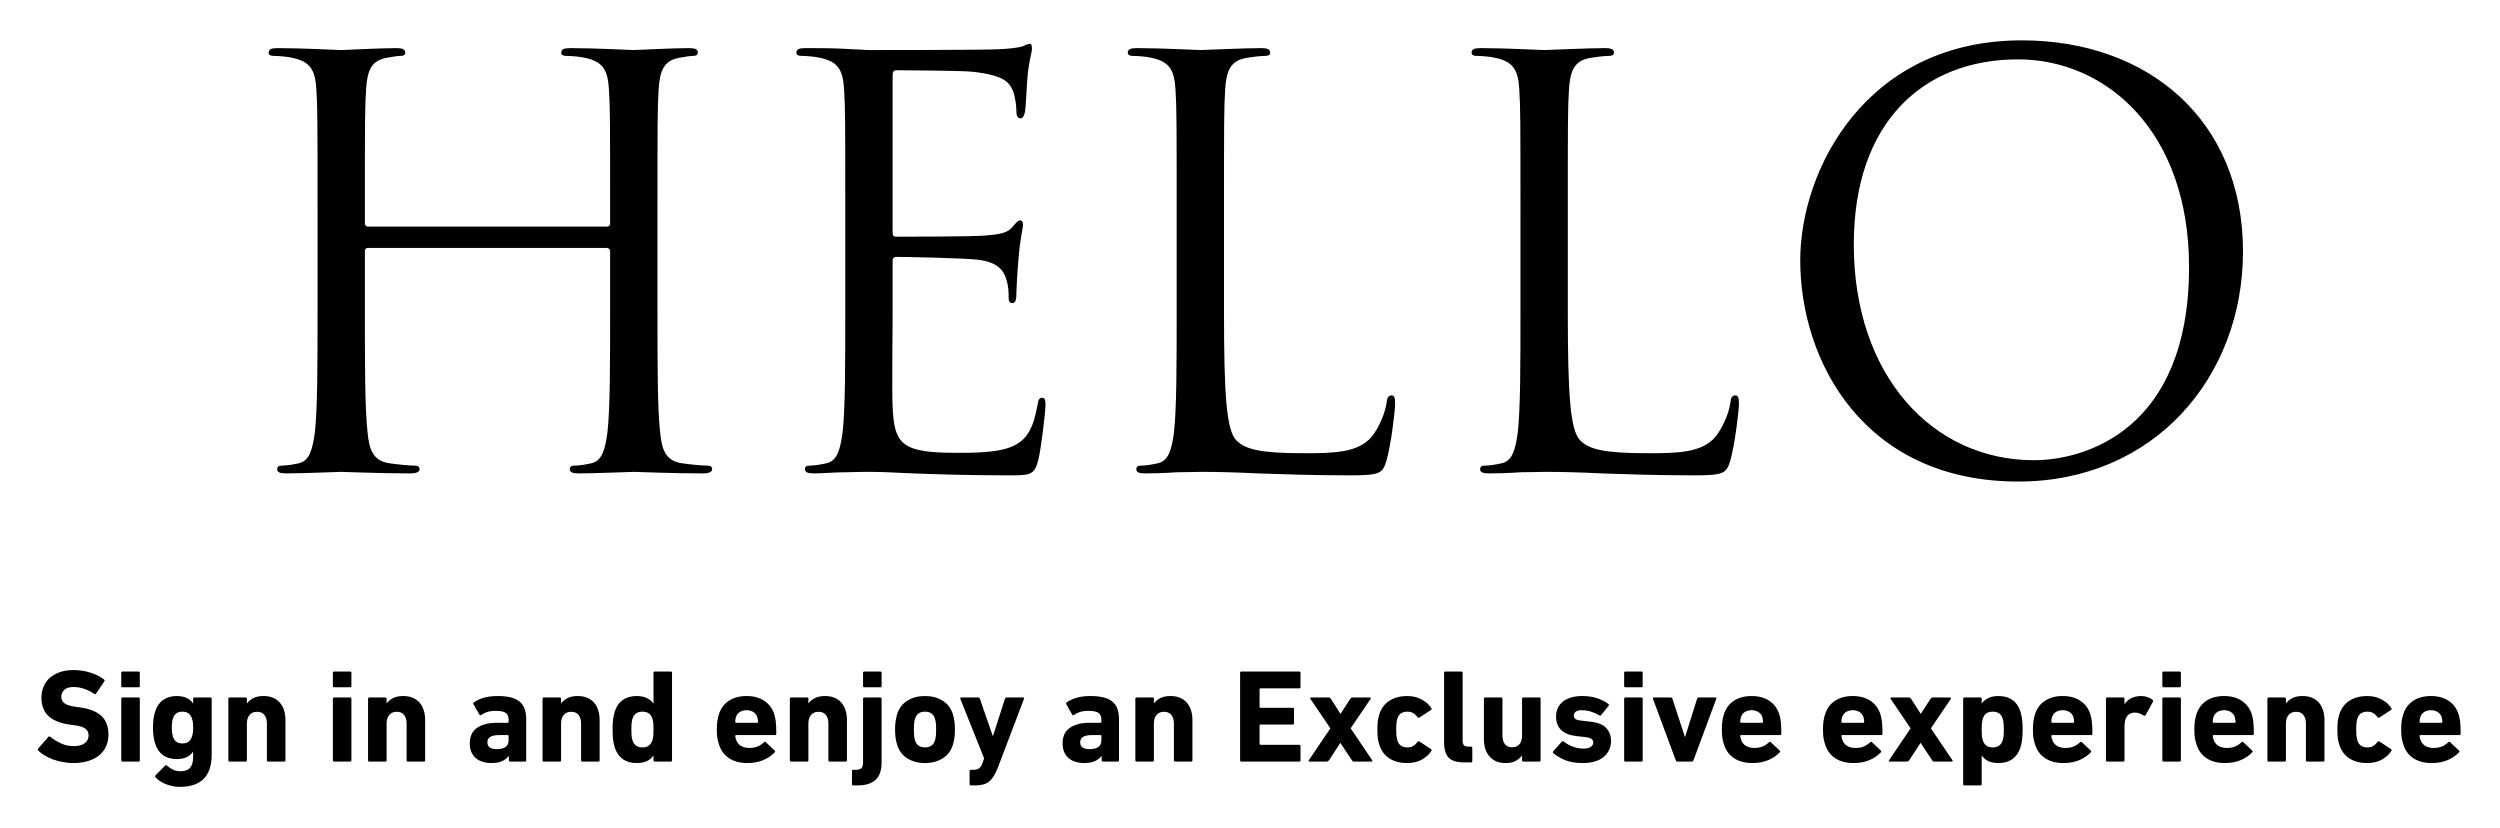 <svg width="302" height="100" viewBox="0 0 302 100" fill="none" xmlns="http://www.w3.org/2000/svg">
<g filter="url(#filter0_d_742_14826)">
<path d="M79.422 21.547V33.5C79.422 40.016 79.422 45.406 79.75 48.266C79.938 50.234 80.359 51.688 82.422 51.969C83.359 52.109 84.859 52.25 85.469 52.25C85.891 52.25 86.031 52.438 86.031 52.672C86.031 53 85.656 53.188 84.906 53.188C81.203 53.188 76.891 53 76.562 53C76.234 53 71.922 53.188 69.906 53.188C69.156 53.188 68.828 53.047 68.828 52.672C68.828 52.438 68.969 52.25 69.344 52.25C69.953 52.25 70.797 52.109 71.406 51.969C72.766 51.688 73.094 50.234 73.375 48.266C73.703 45.406 73.703 40.016 73.703 33.5V26.375C73.703 26.094 73.516 25.953 73.281 25.953H44.5C44.266 25.953 44.078 26 44.078 26.375V33.5C44.078 40.016 44.078 45.406 44.406 48.266C44.594 50.234 45.016 51.688 47.078 51.969C48.016 52.109 49.516 52.25 50.125 52.25C50.547 52.25 50.688 52.438 50.688 52.672C50.688 53 50.312 53.188 49.562 53.188C45.859 53.188 41.547 53 41.219 53C40.891 53 36.578 53.188 34.562 53.188C33.812 53.188 33.484 53.047 33.484 52.672C33.484 52.438 33.625 52.25 34 52.25C34.609 52.25 35.453 52.109 36.062 51.969C37.422 51.688 37.75 50.234 38.031 48.266C38.359 45.406 38.359 40.016 38.359 33.5V21.547C38.359 10.906 38.359 9.031 38.219 6.828C38.078 4.531 37.562 3.453 35.312 2.984C34.75 2.844 33.625 2.75 33.016 2.75C32.734 2.75 32.453 2.656 32.453 2.375C32.453 1.953 32.781 1.812 33.531 1.812C36.578 1.812 40.891 2.047 41.219 2.047C41.547 2.047 45.859 1.812 47.875 1.812C48.625 1.812 48.953 1.953 48.953 2.375C48.953 2.656 48.672 2.75 48.438 2.75C47.969 2.75 47.547 2.844 46.703 2.984C44.875 3.312 44.359 4.484 44.219 6.828C44.078 9.031 44.078 10.906 44.078 21.547V22.953C44.078 23.281 44.266 23.375 44.5 23.375H73.281C73.516 23.375 73.703 23.281 73.703 22.953V21.547C73.703 10.906 73.703 9.031 73.562 6.828C73.422 4.531 72.906 3.453 70.656 2.984C70.094 2.844 68.969 2.75 68.359 2.75C68.078 2.75 67.797 2.656 67.797 2.375C67.797 1.953 68.125 1.812 68.875 1.812C71.922 1.812 76.234 2.047 76.562 2.047C76.891 2.047 81.203 1.812 83.219 1.812C83.969 1.812 84.297 1.953 84.297 2.375C84.297 2.656 84.016 2.75 83.781 2.75C83.312 2.75 82.891 2.844 82.047 2.984C80.219 3.312 79.703 4.484 79.562 6.828C79.422 9.031 79.422 10.906 79.422 21.547ZM102.109 33.5V21.547C102.109 10.906 102.109 9.031 101.969 6.828C101.828 4.531 101.312 3.453 99.062 2.984C98.5 2.844 97.375 2.75 96.766 2.75C96.484 2.75 96.203 2.656 96.203 2.375C96.203 1.953 96.531 1.812 97.281 1.812C98.828 1.812 100.703 1.812 102.203 1.906L104.969 2.047C105.438 2.047 118.984 2.047 120.531 1.953C121.844 1.906 122.922 1.766 123.438 1.625C123.812 1.531 124.047 1.297 124.422 1.297C124.609 1.297 124.656 1.531 124.656 1.906C124.656 2.375 124.328 3.172 124.141 5.094C124.047 5.75 123.953 8.75 123.812 9.547C123.719 9.922 123.578 10.297 123.297 10.297C122.922 10.297 122.781 9.969 122.781 9.453C122.781 8.938 122.688 7.812 122.359 6.969C121.891 5.891 121.234 5.094 117.531 4.672C116.406 4.531 109 4.484 108.25 4.484C107.969 4.484 107.828 4.672 107.828 5.141V23.891C107.828 24.406 107.875 24.594 108.25 24.594C109.094 24.594 117.484 24.594 119.031 24.453C120.672 24.312 121.609 24.172 122.219 23.516C122.688 22.953 122.969 22.625 123.25 22.625C123.438 22.625 123.578 22.766 123.578 23.141C123.578 23.562 123.25 24.734 123.062 26.984C122.922 28.344 122.781 30.828 122.781 31.297C122.781 31.859 122.781 32.609 122.312 32.609C121.938 32.609 121.844 32.328 121.844 32C121.844 31.297 121.844 30.641 121.562 29.75C121.281 28.812 120.672 27.641 118 27.359C116.172 27.172 109.469 27.031 108.297 27.031C107.969 27.031 107.828 27.219 107.828 27.5V33.5C107.828 35.797 107.734 43.672 107.828 45.125C108.016 49.812 109.047 50.703 115.703 50.703C117.484 50.703 120.484 50.703 122.219 49.953C124 49.203 124.797 47.844 125.312 45.031C125.406 44.281 125.547 44.047 125.922 44.047C126.297 44.047 126.297 44.562 126.297 45.031C126.297 45.594 125.781 50.234 125.406 51.641C124.938 53.422 124.422 53.422 121.75 53.422C116.641 53.422 112.938 53.281 110.266 53.188C107.641 53.047 106 53 104.969 53C104.828 53 103.656 53 102.25 53.047C100.891 53.047 99.344 53.188 98.312 53.188C97.562 53.188 97.234 53.047 97.234 52.672C97.234 52.438 97.375 52.25 97.75 52.25C98.359 52.25 99.203 52.109 99.812 51.969C101.172 51.688 101.5 50.234 101.781 48.266C102.109 45.406 102.109 40.016 102.109 33.5ZM147.859 21.547V33.641C147.859 43.625 148.141 47.984 149.359 49.203C150.438 50.281 152.219 50.75 157.516 50.75C161.125 50.75 164.078 50.703 165.719 48.734C166.609 47.609 167.312 45.922 167.5 44.656C167.547 44.094 167.688 43.766 168.109 43.766C168.438 43.766 168.531 44.047 168.531 44.797C168.531 45.547 168.062 49.625 167.5 51.594C167.031 53.141 166.797 53.422 163.234 53.422C158.312 53.422 154.797 53.281 151.938 53.188C149.078 53.047 146.969 53 145 53C144.719 53 143.594 53.047 142.234 53.047C140.875 53.141 139.375 53.188 138.344 53.188C137.594 53.188 137.266 53.047 137.266 52.672C137.266 52.438 137.406 52.25 137.781 52.25C138.391 52.25 139.234 52.109 139.844 51.969C141.203 51.688 141.531 50.234 141.812 48.266C142.141 45.406 142.141 40.016 142.141 33.5V21.547C142.141 10.906 142.141 9.031 142 6.828C141.859 4.531 141.344 3.453 139.094 2.984C138.531 2.844 137.406 2.75 136.797 2.75C136.516 2.75 136.234 2.656 136.234 2.375C136.234 1.953 136.562 1.812 137.312 1.812C140.359 1.812 144.672 2.047 145 2.047C145.328 2.047 150.297 1.812 152.359 1.812C153.109 1.812 153.438 1.953 153.438 2.375C153.438 2.656 153.156 2.75 152.875 2.75C152.406 2.75 151.469 2.844 150.625 2.984C148.656 3.312 148.141 4.484 148 6.828C147.859 9.031 147.859 10.906 147.859 21.547ZM189.391 21.547V33.641C189.391 43.625 189.672 47.984 190.891 49.203C191.969 50.281 193.75 50.75 199.047 50.75C202.656 50.75 205.609 50.703 207.25 48.734C208.141 47.609 208.844 45.922 209.031 44.656C209.078 44.094 209.219 43.766 209.641 43.766C209.969 43.766 210.062 44.047 210.062 44.797C210.062 45.547 209.594 49.625 209.031 51.594C208.562 53.141 208.328 53.422 204.766 53.422C199.844 53.422 196.328 53.281 193.469 53.188C190.609 53.047 188.5 53 186.531 53C186.25 53 185.125 53.047 183.766 53.047C182.406 53.141 180.906 53.188 179.875 53.188C179.125 53.188 178.797 53.047 178.797 52.672C178.797 52.438 178.938 52.25 179.312 52.25C179.922 52.25 180.766 52.109 181.375 51.969C182.734 51.688 183.062 50.234 183.344 48.266C183.672 45.406 183.672 40.016 183.672 33.5V21.547C183.672 10.906 183.672 9.031 183.531 6.828C183.391 4.531 182.875 3.453 180.625 2.984C180.062 2.844 178.938 2.75 178.328 2.75C178.047 2.75 177.766 2.656 177.766 2.375C177.766 1.953 178.094 1.812 178.844 1.812C181.891 1.812 186.203 2.047 186.531 2.047C186.859 2.047 191.828 1.812 193.891 1.812C194.641 1.812 194.969 1.953 194.969 2.375C194.969 2.656 194.688 2.75 194.406 2.75C193.938 2.75 193 2.844 192.156 2.984C190.188 3.312 189.672 4.484 189.531 6.828C189.391 9.031 189.391 10.906 189.391 21.547ZM217.469 27.453C217.469 16.438 225.484 0.875 244.234 0.875C259.516 0.875 270.953 10.531 270.953 26.375C270.953 41.562 260.219 54.172 243.812 54.172C225.203 54.172 217.469 39.688 217.469 27.453ZM223.938 25.531C223.938 41.375 233.453 51.594 245.688 51.594C251.781 51.594 264.438 48.031 264.438 28.25C264.438 11.938 254.5 3.172 243.766 3.172C232.422 3.172 223.938 10.672 223.938 25.531ZM8.829 88.176C8.402 88.176 7.981 88.133 7.565 88.048C7.16 87.973 6.776 87.872 6.413 87.744C6.05 87.605 5.714 87.445 5.405 87.264C5.106 87.083 4.85 86.891 4.637 86.688C4.552 86.603 4.546 86.512 4.621 86.416L5.837 85.024C5.901 84.939 5.981 84.933 6.077 85.008C6.44 85.296 6.861 85.557 7.341 85.792C7.821 86.016 8.349 86.128 8.925 86.128C9.501 86.128 9.938 86.011 10.237 85.776C10.546 85.531 10.701 85.216 10.701 84.832C10.701 84.512 10.584 84.251 10.349 84.048C10.114 83.845 9.672 83.701 9.021 83.616L8.445 83.536C7.336 83.387 6.482 83.051 5.885 82.528C5.298 81.995 5.005 81.243 5.005 80.272C5.005 79.771 5.096 79.317 5.277 78.912C5.458 78.496 5.714 78.144 6.045 77.856C6.386 77.568 6.792 77.344 7.261 77.184C7.741 77.024 8.274 76.944 8.861 76.944C9.586 76.944 10.269 77.045 10.909 77.248C11.549 77.451 12.098 77.728 12.557 78.08C12.653 78.144 12.664 78.224 12.589 78.32L11.613 79.776C11.549 79.861 11.474 79.877 11.389 79.824C10.973 79.547 10.557 79.339 10.141 79.2C9.736 79.061 9.309 78.992 8.861 78.992C8.381 78.992 8.018 79.104 7.773 79.328C7.528 79.552 7.405 79.835 7.405 80.176C7.405 80.485 7.528 80.741 7.773 80.944C8.029 81.147 8.472 81.291 9.101 81.376L9.677 81.456C10.808 81.605 11.661 81.947 12.237 82.48C12.813 83.003 13.101 83.76 13.101 84.752C13.101 85.243 13.01 85.701 12.829 86.128C12.648 86.544 12.376 86.907 12.013 87.216C11.661 87.515 11.218 87.749 10.685 87.92C10.152 88.091 9.533 88.176 8.829 88.176ZM14.809 79.024C14.702 79.024 14.649 78.971 14.649 78.864V77.28C14.649 77.173 14.702 77.12 14.809 77.12H16.729C16.835 77.12 16.889 77.173 16.889 77.28V78.864C16.889 78.971 16.835 79.024 16.729 79.024H14.809ZM14.809 88C14.702 88 14.649 87.947 14.649 87.84V80.416C14.649 80.309 14.702 80.256 14.809 80.256H16.729C16.835 80.256 16.889 80.309 16.889 80.416V87.84C16.889 87.947 16.835 88 16.729 88H14.809ZM21.715 91.056C21.427 91.056 21.139 91.024 20.851 90.96C20.563 90.907 20.285 90.827 20.019 90.72C19.763 90.624 19.528 90.501 19.315 90.352C19.101 90.213 18.925 90.059 18.787 89.888C18.723 89.803 18.728 89.723 18.803 89.648L19.939 88.496C20.013 88.421 20.093 88.421 20.179 88.496C20.424 88.709 20.675 88.875 20.931 88.992C21.187 89.109 21.469 89.168 21.779 89.168C22.323 89.168 22.717 89.024 22.963 88.736C23.208 88.459 23.331 88.032 23.331 87.456V86.8H23.315C23.144 87.077 22.893 87.296 22.563 87.456C22.232 87.616 21.821 87.696 21.331 87.696C20.691 87.696 20.147 87.541 19.699 87.232C19.261 86.912 18.941 86.443 18.739 85.824C18.653 85.536 18.589 85.248 18.547 84.96C18.504 84.661 18.483 84.304 18.483 83.888C18.483 83.472 18.504 83.115 18.547 82.816C18.589 82.517 18.653 82.229 18.739 81.952C18.941 81.333 19.261 80.869 19.699 80.56C20.147 80.24 20.691 80.08 21.331 80.08C21.821 80.08 22.232 80.16 22.563 80.32C22.893 80.48 23.144 80.699 23.315 80.976H23.331V80.416C23.331 80.309 23.384 80.256 23.491 80.256H25.411C25.517 80.256 25.571 80.309 25.571 80.416V87.168C25.571 89.76 24.285 91.056 21.715 91.056ZM22.035 85.808C22.344 85.808 22.589 85.739 22.771 85.6C22.963 85.461 23.101 85.253 23.187 84.976C23.24 84.827 23.277 84.672 23.299 84.512C23.32 84.341 23.331 84.133 23.331 83.888C23.331 83.643 23.32 83.44 23.299 83.28C23.277 83.109 23.24 82.949 23.187 82.8C23.101 82.523 22.963 82.315 22.771 82.176C22.589 82.037 22.344 81.968 22.035 81.968C21.725 81.968 21.48 82.037 21.299 82.176C21.117 82.315 20.979 82.523 20.883 82.8C20.84 82.949 20.808 83.109 20.787 83.28C20.765 83.44 20.755 83.643 20.755 83.888C20.755 84.133 20.765 84.341 20.787 84.512C20.808 84.672 20.84 84.827 20.883 84.976C20.979 85.253 21.117 85.461 21.299 85.6C21.48 85.739 21.725 85.808 22.035 85.808ZM32.402 88C32.295 88 32.242 87.947 32.242 87.84V83.392C32.242 82.965 32.141 82.624 31.938 82.368C31.746 82.112 31.448 81.984 31.042 81.984C30.658 81.984 30.36 82.112 30.146 82.368C29.933 82.624 29.826 82.965 29.826 83.392V87.84C29.826 87.947 29.773 88 29.666 88H27.746C27.64 88 27.586 87.947 27.586 87.84V80.416C27.586 80.309 27.64 80.256 27.746 80.256H29.666C29.773 80.256 29.826 80.309 29.826 80.416V80.96H29.842C30.023 80.715 30.274 80.507 30.594 80.336C30.925 80.165 31.341 80.08 31.842 80.08C32.269 80.08 32.648 80.149 32.978 80.288C33.309 80.427 33.586 80.624 33.81 80.88C34.034 81.136 34.2 81.44 34.306 81.792C34.423 82.144 34.482 82.533 34.482 82.96V87.84C34.482 87.947 34.429 88 34.322 88H32.402ZM40.371 79.024C40.264 79.024 40.211 78.971 40.211 78.864V77.28C40.211 77.173 40.264 77.12 40.371 77.12H42.291C42.398 77.12 42.451 77.173 42.451 77.28V78.864C42.451 78.971 42.398 79.024 42.291 79.024H40.371ZM40.371 88C40.264 88 40.211 87.947 40.211 87.84V80.416C40.211 80.309 40.264 80.256 40.371 80.256H42.291C42.398 80.256 42.451 80.309 42.451 80.416V87.84C42.451 87.947 42.398 88 42.291 88H40.371ZM49.277 88C49.17 88 49.117 87.947 49.117 87.84V83.392C49.117 82.965 49.016 82.624 48.813 82.368C48.621 82.112 48.322 81.984 47.917 81.984C47.533 81.984 47.234 82.112 47.021 82.368C46.808 82.624 46.701 82.965 46.701 83.392V87.84C46.701 87.947 46.648 88 46.541 88H44.621C44.514 88 44.461 87.947 44.461 87.84V80.416C44.461 80.309 44.514 80.256 44.621 80.256H46.541C46.648 80.256 46.701 80.309 46.701 80.416V80.96H46.717C46.898 80.715 47.149 80.507 47.469 80.336C47.8 80.165 48.216 80.08 48.717 80.08C49.144 80.08 49.523 80.149 49.853 80.288C50.184 80.427 50.461 80.624 50.685 80.88C50.909 81.136 51.075 81.44 51.181 81.792C51.298 82.144 51.357 82.533 51.357 82.96V87.84C51.357 87.947 51.304 88 51.197 88H49.277ZM61.63 88C61.523 88 61.47 87.947 61.47 87.84V87.328H61.454C61.252 87.584 60.98 87.792 60.638 87.952C60.297 88.101 59.859 88.176 59.326 88.176C58.985 88.176 58.654 88.128 58.334 88.032C58.025 87.947 57.753 87.808 57.518 87.616C57.283 87.424 57.097 87.179 56.958 86.88C56.819 86.581 56.75 86.224 56.75 85.808C56.75 84.955 57.044 84.325 57.63 83.92C58.227 83.515 59.006 83.312 59.966 83.312H61.342C61.406 83.312 61.438 83.28 61.438 83.216V82.928C61.438 82.565 61.326 82.299 61.102 82.128C60.889 81.957 60.473 81.872 59.854 81.872C59.459 81.872 59.118 81.92 58.83 82.016C58.542 82.112 58.307 82.229 58.126 82.368C58.041 82.432 57.971 82.421 57.918 82.336L57.198 81.072C57.145 80.976 57.161 80.901 57.246 80.848C57.577 80.613 57.977 80.427 58.446 80.288C58.926 80.149 59.486 80.08 60.126 80.08C60.755 80.08 61.289 80.139 61.726 80.256C62.163 80.363 62.516 80.533 62.782 80.768C63.059 80.992 63.257 81.28 63.374 81.632C63.502 81.984 63.566 82.4 63.566 82.88V87.84C63.566 87.947 63.513 88 63.406 88H61.63ZM59.998 86.496C60.958 86.496 61.438 86.139 61.438 85.424V84.896C61.438 84.832 61.406 84.8 61.342 84.8H60.254C59.337 84.8 58.878 85.093 58.878 85.68C58.878 86.224 59.252 86.496 59.998 86.496ZM70.355 88C70.249 88 70.195 87.947 70.195 87.84V83.392C70.195 82.965 70.094 82.624 69.891 82.368C69.699 82.112 69.401 81.984 68.995 81.984C68.611 81.984 68.313 82.112 68.099 82.368C67.886 82.624 67.779 82.965 67.779 83.392V87.84C67.779 87.947 67.726 88 67.619 88H65.699C65.593 88 65.539 87.947 65.539 87.84V80.416C65.539 80.309 65.593 80.256 65.699 80.256H67.619C67.726 80.256 67.779 80.309 67.779 80.416V80.96H67.795C67.977 80.715 68.227 80.507 68.547 80.336C68.878 80.165 69.294 80.08 69.795 80.08C70.222 80.08 70.601 80.149 70.931 80.288C71.262 80.427 71.539 80.624 71.763 80.88C71.987 81.136 72.153 81.44 72.259 81.792C72.377 82.144 72.435 82.533 72.435 82.96V87.84C72.435 87.947 72.382 88 72.275 88H70.355ZM79.103 88C78.996 88 78.943 87.947 78.943 87.84V87.28H78.927C78.746 87.547 78.49 87.765 78.159 87.936C77.828 88.096 77.407 88.176 76.895 88.176C76.244 88.176 75.695 88.021 75.247 87.712C74.799 87.392 74.474 86.928 74.271 86.32C74.175 86.011 74.106 85.696 74.063 85.376C74.02 85.045 73.999 84.629 73.999 84.128C73.999 83.616 74.02 83.2 74.063 82.88C74.106 82.56 74.175 82.245 74.271 81.936C74.474 81.317 74.799 80.853 75.247 80.544C75.695 80.235 76.244 80.08 76.895 80.08C77.407 80.08 77.828 80.165 78.159 80.336C78.49 80.496 78.746 80.709 78.927 80.976H78.943V77.28C78.943 77.173 78.996 77.12 79.103 77.12H81.023C81.13 77.12 81.183 77.173 81.183 77.28V87.84C81.183 87.947 81.13 88 81.023 88H79.103ZM77.615 86.288C78.223 86.288 78.618 86.011 78.799 85.456C78.852 85.307 78.89 85.136 78.911 84.944C78.932 84.741 78.943 84.469 78.943 84.128C78.943 83.787 78.932 83.52 78.911 83.328C78.89 83.125 78.852 82.949 78.799 82.8C78.628 82.245 78.234 81.968 77.615 81.968C76.986 81.968 76.586 82.245 76.415 82.8C76.362 82.949 76.324 83.125 76.303 83.328C76.282 83.52 76.271 83.787 76.271 84.128C76.271 84.469 76.282 84.741 76.303 84.944C76.324 85.136 76.362 85.307 76.415 85.456C76.596 86.011 76.996 86.288 77.615 86.288ZM90.289 88.176C89.403 88.176 88.667 87.984 88.081 87.6C87.494 87.216 87.089 86.672 86.865 85.968C86.779 85.723 86.71 85.456 86.657 85.168C86.614 84.88 86.593 84.533 86.593 84.128C86.593 83.723 86.614 83.376 86.657 83.088C86.699 82.789 86.763 82.517 86.849 82.272C87.073 81.568 87.473 81.029 88.049 80.656C88.635 80.272 89.345 80.08 90.177 80.08C91.041 80.08 91.755 80.272 92.321 80.656C92.897 81.04 93.297 81.573 93.521 82.256C93.563 82.384 93.601 82.523 93.633 82.672C93.665 82.811 93.691 82.971 93.713 83.152C93.734 83.333 93.75 83.547 93.761 83.792C93.771 84.027 93.777 84.309 93.777 84.64C93.777 84.747 93.718 84.8 93.601 84.8H88.913C88.849 84.8 88.817 84.832 88.817 84.896C88.827 85.056 88.859 85.2 88.913 85.328C89.019 85.669 89.211 85.925 89.489 86.096C89.766 86.267 90.107 86.352 90.513 86.352C90.897 86.352 91.233 86.293 91.521 86.176C91.809 86.048 92.065 85.877 92.289 85.664C92.385 85.589 92.459 85.589 92.513 85.664L93.569 86.656C93.654 86.731 93.659 86.805 93.585 86.88C93.211 87.275 92.747 87.589 92.193 87.824C91.638 88.059 91.003 88.176 90.289 88.176ZM91.473 83.312C91.537 83.312 91.569 83.28 91.569 83.216C91.569 83.099 91.558 82.997 91.537 82.912C91.526 82.816 91.51 82.725 91.489 82.64C91.403 82.373 91.243 82.165 91.009 82.016C90.785 81.867 90.513 81.792 90.193 81.792C89.873 81.792 89.595 81.867 89.361 82.016C89.137 82.165 88.982 82.373 88.897 82.64C88.875 82.725 88.854 82.816 88.833 82.912C88.822 82.997 88.817 83.099 88.817 83.216C88.817 83.28 88.849 83.312 88.913 83.312H91.473ZM100.23 88C100.124 88 100.07 87.947 100.07 87.84V83.392C100.07 82.965 99.969 82.624 99.766 82.368C99.574 82.112 99.276 81.984 98.87 81.984C98.486 81.984 98.188 82.112 97.974 82.368C97.761 82.624 97.654 82.965 97.654 83.392V87.84C97.654 87.947 97.601 88 97.494 88H95.574C95.468 88 95.414 87.947 95.414 87.84V80.416C95.414 80.309 95.468 80.256 95.574 80.256H97.494C97.601 80.256 97.654 80.309 97.654 80.416V80.96H97.67C97.852 80.715 98.102 80.507 98.422 80.336C98.753 80.165 99.169 80.08 99.67 80.08C100.097 80.08 100.476 80.149 100.806 80.288C101.137 80.427 101.414 80.624 101.638 80.88C101.862 81.136 102.028 81.44 102.134 81.792C102.252 82.144 102.31 82.533 102.31 82.96V87.84C102.31 87.947 102.257 88 102.15 88H100.23ZM104.418 79.024C104.311 79.024 104.258 78.971 104.258 78.864V77.28C104.258 77.173 104.311 77.12 104.418 77.12H106.338C106.445 77.12 106.498 77.173 106.498 77.28V78.864C106.498 78.971 106.445 79.024 106.338 79.024H104.418ZM103.074 90.88C102.967 90.88 102.914 90.827 102.914 90.72V89.152C102.914 89.045 102.967 88.992 103.074 88.992H103.394C103.703 88.992 103.922 88.928 104.05 88.8C104.189 88.683 104.258 88.448 104.258 88.096V80.416C104.258 80.309 104.311 80.256 104.418 80.256H106.338C106.445 80.256 106.498 80.309 106.498 80.416V88.08C106.498 89.072 106.247 89.787 105.746 90.224C105.255 90.661 104.541 90.88 103.602 90.88H103.074ZM111.74 88.176C110.919 88.176 110.209 87.989 109.612 87.616C109.015 87.243 108.604 86.704 108.38 86C108.295 85.723 108.231 85.44 108.188 85.152C108.145 84.853 108.124 84.512 108.124 84.128C108.124 83.744 108.145 83.408 108.188 83.12C108.231 82.821 108.295 82.533 108.38 82.256C108.604 81.552 109.015 81.013 109.612 80.64C110.209 80.267 110.919 80.08 111.74 80.08C112.561 80.08 113.271 80.267 113.868 80.64C114.465 81.013 114.876 81.552 115.1 82.256C115.185 82.533 115.249 82.821 115.292 83.12C115.335 83.408 115.356 83.744 115.356 84.128C115.356 84.512 115.335 84.853 115.292 85.152C115.249 85.44 115.185 85.723 115.1 86C114.876 86.704 114.465 87.243 113.868 87.616C113.271 87.989 112.561 88.176 111.74 88.176ZM111.74 86.288C112.359 86.288 112.759 86.011 112.94 85.456C112.993 85.275 113.031 85.093 113.052 84.912C113.073 84.72 113.084 84.459 113.084 84.128C113.084 83.797 113.073 83.541 113.052 83.36C113.031 83.168 112.993 82.981 112.94 82.8C112.759 82.245 112.359 81.968 111.74 81.968C111.121 81.968 110.721 82.245 110.54 82.8C110.487 82.981 110.449 83.168 110.428 83.36C110.407 83.541 110.396 83.797 110.396 84.128C110.396 84.459 110.407 84.72 110.428 84.912C110.449 85.093 110.487 85.275 110.54 85.456C110.721 86.011 111.121 86.288 111.74 86.288ZM117.285 90.88C117.178 90.88 117.125 90.827 117.125 90.72V89.152C117.125 89.045 117.178 88.992 117.285 88.992H117.621C117.898 88.992 118.117 88.928 118.277 88.8C118.448 88.683 118.581 88.48 118.677 88.192L118.885 87.616L116.005 80.416C115.973 80.309 116.016 80.256 116.133 80.256H118.181C118.277 80.256 118.341 80.309 118.373 80.416L119.925 84.896H119.957L121.397 80.416C121.429 80.309 121.493 80.256 121.589 80.256H123.573C123.69 80.256 123.733 80.309 123.701 80.416L120.565 88.656C120.405 89.083 120.234 89.44 120.053 89.728C119.882 90.016 119.69 90.245 119.477 90.416C119.264 90.587 119.024 90.704 118.757 90.768C118.49 90.843 118.181 90.88 117.829 90.88H117.285ZM133.24 88C133.133 88 133.08 87.947 133.08 87.84V87.328H133.064C132.861 87.584 132.589 87.792 132.248 87.952C131.906 88.101 131.469 88.176 130.936 88.176C130.594 88.176 130.264 88.128 129.944 88.032C129.634 87.947 129.362 87.808 129.128 87.616C128.893 87.424 128.706 87.179 128.568 86.88C128.429 86.581 128.36 86.224 128.36 85.808C128.36 84.955 128.653 84.325 129.24 83.92C129.837 83.515 130.616 83.312 131.576 83.312H132.952C133.016 83.312 133.048 83.28 133.048 83.216V82.928C133.048 82.565 132.936 82.299 132.712 82.128C132.498 81.957 132.082 81.872 131.464 81.872C131.069 81.872 130.728 81.92 130.44 82.016C130.152 82.112 129.917 82.229 129.736 82.368C129.65 82.432 129.581 82.421 129.528 82.336L128.808 81.072C128.754 80.976 128.77 80.901 128.856 80.848C129.186 80.613 129.586 80.427 130.056 80.288C130.536 80.149 131.096 80.08 131.736 80.08C132.365 80.08 132.898 80.139 133.336 80.256C133.773 80.363 134.125 80.533 134.392 80.768C134.669 80.992 134.866 81.28 134.984 81.632C135.112 81.984 135.176 82.4 135.176 82.88V87.84C135.176 87.947 135.122 88 135.016 88H133.24ZM131.608 86.496C132.568 86.496 133.048 86.139 133.048 85.424V84.896C133.048 84.832 133.016 84.8 132.952 84.8H131.864C130.946 84.8 130.488 85.093 130.488 85.68C130.488 86.224 130.861 86.496 131.608 86.496ZM141.965 88C141.858 88 141.805 87.947 141.805 87.84V83.392C141.805 82.965 141.703 82.624 141.501 82.368C141.309 82.112 141.01 81.984 140.605 81.984C140.221 81.984 139.922 82.112 139.709 82.368C139.495 82.624 139.389 82.965 139.389 83.392V87.84C139.389 87.947 139.335 88 139.229 88H137.309C137.202 88 137.149 87.947 137.149 87.84V80.416C137.149 80.309 137.202 80.256 137.309 80.256H139.229C139.335 80.256 139.389 80.309 139.389 80.416V80.96H139.405C139.586 80.715 139.837 80.507 140.157 80.336C140.487 80.165 140.903 80.08 141.405 80.08C141.831 80.08 142.21 80.149 142.541 80.288C142.871 80.427 143.149 80.624 143.373 80.88C143.597 81.136 143.762 81.44 143.869 81.792C143.986 82.144 144.045 82.533 144.045 82.96V87.84C144.045 87.947 143.991 88 143.885 88H141.965ZM149.806 77.28C149.806 77.173 149.859 77.12 149.966 77.12H156.942C157.048 77.12 157.102 77.173 157.102 77.28V78.992C157.102 79.099 157.048 79.152 156.942 79.152H152.254C152.19 79.152 152.158 79.184 152.158 79.248V81.408C152.158 81.472 152.19 81.504 152.254 81.504H156.158C156.264 81.504 156.318 81.557 156.318 81.664V83.36C156.318 83.467 156.264 83.52 156.158 83.52H152.254C152.19 83.52 152.158 83.552 152.158 83.616V85.872C152.158 85.936 152.19 85.968 152.254 85.968H156.942C157.048 85.968 157.102 86.021 157.102 86.128V87.84C157.102 87.947 157.048 88 156.942 88H149.966C149.859 88 149.806 87.947 149.806 87.84V77.28ZM163.557 88C163.461 88 163.381 87.952 163.317 87.856L161.924 85.744H161.909L160.533 87.856C160.447 87.952 160.362 88 160.277 88H158.213C158.149 88 158.106 87.984 158.085 87.952C158.074 87.92 158.079 87.883 158.101 87.84L160.709 83.984L158.293 80.416C158.271 80.373 158.266 80.336 158.277 80.304C158.298 80.272 158.341 80.256 158.405 80.256H160.485C160.602 80.256 160.693 80.304 160.757 80.4L161.924 82.224H161.941L163.125 80.4C163.199 80.304 163.285 80.256 163.381 80.256H165.445C165.519 80.256 165.562 80.272 165.573 80.304C165.594 80.336 165.594 80.373 165.573 80.416L163.157 83.984L165.765 87.84C165.786 87.883 165.786 87.92 165.765 87.952C165.754 87.984 165.711 88 165.637 88H163.557ZM169.974 88.176C169.152 88.176 168.448 87.995 167.862 87.632C167.275 87.259 166.864 86.709 166.63 85.984C166.544 85.749 166.48 85.483 166.438 85.184C166.406 84.885 166.39 84.533 166.39 84.128C166.39 83.723 166.406 83.371 166.438 83.072C166.48 82.773 166.544 82.507 166.63 82.272C166.864 81.547 167.275 81.003 167.862 80.64C168.448 80.267 169.152 80.08 169.974 80.08C170.646 80.08 171.232 80.219 171.734 80.496C172.235 80.763 172.624 81.109 172.902 81.536C172.955 81.621 172.944 81.696 172.87 81.76L171.478 82.672C171.382 82.736 171.302 82.725 171.238 82.64C171.067 82.405 170.886 82.235 170.694 82.128C170.512 82.021 170.283 81.968 170.006 81.968C169.707 81.968 169.451 82.037 169.238 82.176C169.035 82.315 168.891 82.523 168.806 82.8C168.752 82.96 168.715 83.141 168.694 83.344C168.672 83.547 168.662 83.808 168.662 84.128C168.662 84.448 168.672 84.709 168.694 84.912C168.715 85.115 168.752 85.296 168.806 85.456C168.891 85.733 169.035 85.941 169.238 86.08C169.451 86.219 169.707 86.288 170.006 86.288C170.283 86.288 170.512 86.235 170.694 86.128C170.886 86.021 171.067 85.851 171.238 85.616C171.302 85.531 171.382 85.52 171.478 85.584L172.87 86.496C172.944 86.56 172.955 86.635 172.902 86.72C172.624 87.147 172.235 87.499 171.734 87.776C171.232 88.043 170.646 88.176 169.974 88.176ZM176.845 88.096C175.981 88.096 175.362 87.904 174.989 87.52C174.626 87.125 174.445 86.496 174.445 85.632V77.28C174.445 77.173 174.498 77.12 174.605 77.12H176.525C176.631 77.12 176.685 77.173 176.685 77.28V85.456C176.685 85.723 176.738 85.915 176.845 86.032C176.951 86.139 177.122 86.192 177.357 86.192H177.693C177.799 86.192 177.853 86.245 177.853 86.352V87.936C177.853 88.043 177.799 88.096 177.693 88.096H176.845ZM184.024 88C183.917 88 183.864 87.947 183.864 87.84V87.28H183.848C183.645 87.547 183.384 87.765 183.064 87.936C182.755 88.096 182.355 88.176 181.864 88.176C181.437 88.176 181.059 88.107 180.728 87.968C180.408 87.819 180.136 87.616 179.912 87.36C179.699 87.104 179.533 86.8 179.416 86.448C179.309 86.096 179.256 85.712 179.256 85.296V80.416C179.256 80.309 179.309 80.256 179.416 80.256H181.336C181.443 80.256 181.496 80.309 181.496 80.416V84.864C181.496 85.28 181.592 85.621 181.784 85.888C181.987 86.144 182.285 86.272 182.68 86.272C183.064 86.272 183.357 86.144 183.56 85.888C183.763 85.632 183.864 85.291 183.864 84.864V80.416C183.864 80.309 183.917 80.256 184.024 80.256H185.944C186.051 80.256 186.104 80.309 186.104 80.416V87.84C186.104 87.947 186.051 88 185.944 88H184.024ZM191.157 88.176C190.347 88.176 189.648 88.059 189.061 87.824C188.485 87.579 188.011 87.296 187.637 86.976C187.563 86.901 187.563 86.827 187.637 86.752L188.677 85.584C188.741 85.52 188.816 85.52 188.901 85.584C189.243 85.851 189.621 86.059 190.037 86.208C190.453 86.357 190.864 86.432 191.269 86.432C191.675 86.432 191.973 86.363 192.165 86.224C192.368 86.085 192.469 85.909 192.469 85.696C192.469 85.515 192.395 85.371 192.245 85.264C192.107 85.147 191.813 85.067 191.365 85.024L190.501 84.928C189.68 84.843 189.051 84.603 188.613 84.208C188.187 83.813 187.973 83.264 187.973 82.56C187.973 81.792 188.251 81.189 188.805 80.752C189.36 80.304 190.144 80.08 191.157 80.08C191.819 80.08 192.416 80.171 192.949 80.352C193.483 80.533 193.931 80.763 194.293 81.04C194.368 81.115 194.373 81.195 194.309 81.28L193.413 82.384C193.349 82.459 193.275 82.469 193.189 82.416C192.923 82.245 192.608 82.101 192.245 81.984C191.883 81.856 191.499 81.792 191.093 81.792C190.763 81.792 190.517 81.851 190.357 81.968C190.197 82.085 190.117 82.24 190.117 82.432C190.117 82.613 190.187 82.757 190.325 82.864C190.464 82.96 190.752 83.029 191.189 83.072L192.037 83.168C192.955 83.253 193.611 83.504 194.005 83.92C194.411 84.336 194.613 84.869 194.613 85.52C194.603 86.32 194.299 86.965 193.701 87.456C193.115 87.936 192.267 88.176 191.157 88.176ZM196.356 79.024C196.249 79.024 196.196 78.971 196.196 78.864V77.28C196.196 77.173 196.249 77.12 196.356 77.12H198.276C198.382 77.12 198.436 77.173 198.436 77.28V78.864C198.436 78.971 198.382 79.024 198.276 79.024H196.356ZM196.356 88C196.249 88 196.196 87.947 196.196 87.84V80.416C196.196 80.309 196.249 80.256 196.356 80.256H198.276C198.382 80.256 198.436 80.309 198.436 80.416V87.84C198.436 87.947 198.382 88 198.276 88H196.356ZM202.622 88C202.526 88 202.462 87.947 202.43 87.84L199.678 80.416C199.646 80.309 199.688 80.256 199.806 80.256H201.822C201.928 80.256 201.998 80.309 202.03 80.416L203.534 85.008H203.566L205.006 80.416C205.038 80.309 205.107 80.256 205.214 80.256H207.198C207.315 80.256 207.358 80.309 207.326 80.416L204.574 87.84C204.542 87.947 204.478 88 204.382 88H202.622ZM211.695 88.176C210.81 88.176 210.074 87.984 209.487 87.6C208.9 87.216 208.495 86.672 208.271 85.968C208.186 85.723 208.116 85.456 208.063 85.168C208.02 84.88 207.999 84.533 207.999 84.128C207.999 83.723 208.02 83.376 208.063 83.088C208.106 82.789 208.17 82.517 208.255 82.272C208.479 81.568 208.879 81.029 209.455 80.656C210.042 80.272 210.751 80.08 211.583 80.08C212.447 80.08 213.162 80.272 213.727 80.656C214.303 81.04 214.703 81.573 214.927 82.256C214.97 82.384 215.007 82.523 215.039 82.672C215.071 82.811 215.098 82.971 215.119 83.152C215.14 83.333 215.156 83.547 215.167 83.792C215.178 84.027 215.183 84.309 215.183 84.64C215.183 84.747 215.124 84.8 215.007 84.8H210.319C210.255 84.8 210.223 84.832 210.223 84.896C210.234 85.056 210.266 85.2 210.319 85.328C210.426 85.669 210.618 85.925 210.895 86.096C211.172 86.267 211.514 86.352 211.919 86.352C212.303 86.352 212.639 86.293 212.927 86.176C213.215 86.048 213.471 85.877 213.695 85.664C213.791 85.589 213.866 85.589 213.919 85.664L214.975 86.656C215.06 86.731 215.066 86.805 214.991 86.88C214.618 87.275 214.154 87.589 213.599 87.824C213.044 88.059 212.41 88.176 211.695 88.176ZM212.879 83.312C212.943 83.312 212.975 83.28 212.975 83.216C212.975 83.099 212.964 82.997 212.943 82.912C212.932 82.816 212.916 82.725 212.895 82.64C212.81 82.373 212.65 82.165 212.415 82.016C212.191 81.867 211.919 81.792 211.599 81.792C211.279 81.792 211.002 81.867 210.767 82.016C210.543 82.165 210.388 82.373 210.303 82.64C210.282 82.725 210.26 82.816 210.239 82.912C210.228 82.997 210.223 83.099 210.223 83.216C210.223 83.28 210.255 83.312 210.319 83.312H212.879ZM223.914 88.176C223.028 88.176 222.292 87.984 221.706 87.6C221.119 87.216 220.714 86.672 220.49 85.968C220.404 85.723 220.335 85.456 220.282 85.168C220.239 84.88 220.218 84.533 220.218 84.128C220.218 83.723 220.239 83.376 220.282 83.088C220.324 82.789 220.388 82.517 220.474 82.272C220.698 81.568 221.098 81.029 221.674 80.656C222.26 80.272 222.97 80.08 223.802 80.08C224.666 80.08 225.38 80.272 225.946 80.656C226.522 81.04 226.922 81.573 227.146 82.256C227.188 82.384 227.226 82.523 227.258 82.672C227.29 82.811 227.316 82.971 227.338 83.152C227.359 83.333 227.375 83.547 227.386 83.792C227.396 84.027 227.402 84.309 227.402 84.64C227.402 84.747 227.343 84.8 227.226 84.8H222.538C222.474 84.8 222.442 84.832 222.442 84.896C222.452 85.056 222.484 85.2 222.538 85.328C222.644 85.669 222.836 85.925 223.114 86.096C223.391 86.267 223.732 86.352 224.138 86.352C224.522 86.352 224.858 86.293 225.146 86.176C225.434 86.048 225.69 85.877 225.914 85.664C226.01 85.589 226.084 85.589 226.138 85.664L227.194 86.656C227.279 86.731 227.284 86.805 227.21 86.88C226.836 87.275 226.372 87.589 225.818 87.824C225.263 88.059 224.628 88.176 223.914 88.176ZM225.098 83.312C225.162 83.312 225.194 83.28 225.194 83.216C225.194 83.099 225.183 82.997 225.162 82.912C225.151 82.816 225.135 82.725 225.114 82.64C225.028 82.373 224.868 82.165 224.634 82.016C224.41 81.867 224.138 81.792 223.818 81.792C223.498 81.792 223.22 81.867 222.986 82.016C222.762 82.165 222.607 82.373 222.522 82.64C222.5 82.725 222.479 82.816 222.458 82.912C222.447 82.997 222.442 83.099 222.442 83.216C222.442 83.28 222.474 83.312 222.538 83.312H225.098ZM233.65 88C233.554 88 233.474 87.952 233.41 87.856L232.018 85.744H232.002L230.626 87.856C230.541 87.952 230.456 88 230.37 88H228.306C228.242 88 228.2 87.984 228.178 87.952C228.168 87.92 228.173 87.883 228.194 87.84L230.802 83.984L228.386 80.416C228.365 80.373 228.36 80.336 228.37 80.304C228.392 80.272 228.434 80.256 228.498 80.256H230.578C230.696 80.256 230.786 80.304 230.85 80.4L232.018 82.224H232.034L233.218 80.4C233.293 80.304 233.378 80.256 233.474 80.256H235.538C235.613 80.256 235.656 80.272 235.666 80.304C235.688 80.336 235.688 80.373 235.666 80.416L233.25 83.984L235.858 87.84C235.88 87.883 235.88 87.92 235.858 87.952C235.848 87.984 235.805 88 235.73 88H233.65ZM237.309 90.88C237.202 90.88 237.149 90.827 237.149 90.72V80.416C237.149 80.309 237.202 80.256 237.309 80.256H239.229C239.335 80.256 239.389 80.309 239.389 80.416V80.976H239.405C239.586 80.709 239.842 80.496 240.173 80.336C240.503 80.165 240.925 80.08 241.437 80.08C242.087 80.08 242.637 80.235 243.085 80.544C243.533 80.853 243.858 81.317 244.061 81.936C244.157 82.245 244.226 82.56 244.269 82.88C244.311 83.2 244.333 83.616 244.333 84.128C244.333 84.629 244.311 85.045 244.269 85.376C244.226 85.696 244.157 86.011 244.061 86.32C243.858 86.928 243.533 87.392 243.085 87.712C242.637 88.021 242.087 88.176 241.437 88.176C240.925 88.176 240.503 88.096 240.173 87.936C239.842 87.765 239.586 87.547 239.405 87.28H239.389V90.72C239.389 90.827 239.335 90.88 239.229 90.88H237.309ZM240.717 86.288C241.335 86.288 241.735 86.011 241.917 85.456C241.97 85.307 242.007 85.136 242.029 84.944C242.05 84.741 242.061 84.469 242.061 84.128C242.061 83.787 242.05 83.52 242.029 83.328C242.007 83.125 241.97 82.949 241.917 82.8C241.746 82.245 241.346 81.968 240.717 81.968C240.098 81.968 239.703 82.245 239.533 82.8C239.479 82.949 239.442 83.125 239.421 83.328C239.399 83.52 239.389 83.787 239.389 84.128C239.389 84.469 239.399 84.741 239.421 84.944C239.442 85.136 239.479 85.307 239.533 85.456C239.714 86.011 240.109 86.288 240.717 86.288ZM249.273 88.176C248.388 88.176 247.652 87.984 247.065 87.6C246.478 87.216 246.073 86.672 245.849 85.968C245.764 85.723 245.694 85.456 245.641 85.168C245.598 84.88 245.577 84.533 245.577 84.128C245.577 83.723 245.598 83.376 245.641 83.088C245.684 82.789 245.748 82.517 245.833 82.272C246.057 81.568 246.457 81.029 247.033 80.656C247.62 80.272 248.329 80.08 249.161 80.08C250.025 80.08 250.74 80.272 251.305 80.656C251.881 81.04 252.281 81.573 252.505 82.256C252.548 82.384 252.585 82.523 252.617 82.672C252.649 82.811 252.676 82.971 252.697 83.152C252.718 83.333 252.734 83.547 252.745 83.792C252.756 84.027 252.761 84.309 252.761 84.64C252.761 84.747 252.702 84.8 252.585 84.8H247.897C247.833 84.8 247.801 84.832 247.801 84.896C247.812 85.056 247.844 85.2 247.897 85.328C248.004 85.669 248.196 85.925 248.473 86.096C248.75 86.267 249.092 86.352 249.497 86.352C249.881 86.352 250.217 86.293 250.505 86.176C250.793 86.048 251.049 85.877 251.273 85.664C251.369 85.589 251.444 85.589 251.497 85.664L252.553 86.656C252.638 86.731 252.644 86.805 252.569 86.88C252.196 87.275 251.732 87.589 251.177 87.824C250.622 88.059 249.988 88.176 249.273 88.176ZM250.457 83.312C250.521 83.312 250.553 83.28 250.553 83.216C250.553 83.099 250.542 82.997 250.521 82.912C250.51 82.816 250.494 82.725 250.473 82.64C250.388 82.373 250.228 82.165 249.993 82.016C249.769 81.867 249.497 81.792 249.177 81.792C248.857 81.792 248.58 81.867 248.345 82.016C248.121 82.165 247.966 82.373 247.881 82.64C247.86 82.725 247.838 82.816 247.817 82.912C247.806 82.997 247.801 83.099 247.801 83.216C247.801 83.28 247.833 83.312 247.897 83.312H250.457ZM254.559 88C254.452 88 254.399 87.947 254.399 87.84V80.416C254.399 80.309 254.452 80.256 254.559 80.256H256.479C256.585 80.256 256.639 80.309 256.639 80.416V81.072H256.655C256.836 80.763 257.097 80.523 257.439 80.352C257.78 80.171 258.191 80.08 258.671 80.08C258.927 80.08 259.172 80.123 259.407 80.208C259.652 80.283 259.86 80.395 260.031 80.544C260.105 80.608 260.121 80.683 260.079 80.768L259.183 82.4C259.129 82.464 259.055 82.475 258.959 82.432C258.575 82.187 258.201 82.069 257.839 82.08C257.423 82.101 257.119 82.256 256.927 82.544C256.735 82.832 256.639 83.237 256.639 83.76V87.84C256.639 87.947 256.585 88 256.479 88H254.559ZM261.371 79.024C261.264 79.024 261.211 78.971 261.211 78.864V77.28C261.211 77.173 261.264 77.12 261.371 77.12H263.291C263.398 77.12 263.451 77.173 263.451 77.28V78.864C263.451 78.971 263.398 79.024 263.291 79.024H261.371ZM261.371 88C261.264 88 261.211 87.947 261.211 87.84V80.416C261.211 80.309 261.264 80.256 261.371 80.256H263.291C263.398 80.256 263.451 80.309 263.451 80.416V87.84C263.451 87.947 263.398 88 263.291 88H261.371ZM268.773 88.176C267.888 88.176 267.152 87.984 266.565 87.6C265.978 87.216 265.573 86.672 265.349 85.968C265.264 85.723 265.194 85.456 265.141 85.168C265.098 84.88 265.077 84.533 265.077 84.128C265.077 83.723 265.098 83.376 265.141 83.088C265.184 82.789 265.248 82.517 265.333 82.272C265.557 81.568 265.957 81.029 266.533 80.656C267.12 80.272 267.829 80.08 268.661 80.08C269.525 80.08 270.24 80.272 270.805 80.656C271.381 81.04 271.781 81.573 272.005 82.256C272.048 82.384 272.085 82.523 272.117 82.672C272.149 82.811 272.176 82.971 272.197 83.152C272.218 83.333 272.234 83.547 272.245 83.792C272.256 84.027 272.261 84.309 272.261 84.64C272.261 84.747 272.202 84.8 272.085 84.8H267.397C267.333 84.8 267.301 84.832 267.301 84.896C267.312 85.056 267.344 85.2 267.397 85.328C267.504 85.669 267.696 85.925 267.973 86.096C268.25 86.267 268.592 86.352 268.997 86.352C269.381 86.352 269.717 86.293 270.005 86.176C270.293 86.048 270.549 85.877 270.773 85.664C270.869 85.589 270.944 85.589 270.997 85.664L272.053 86.656C272.138 86.731 272.144 86.805 272.069 86.88C271.696 87.275 271.232 87.589 270.677 87.824C270.122 88.059 269.488 88.176 268.773 88.176ZM269.957 83.312C270.021 83.312 270.053 83.28 270.053 83.216C270.053 83.099 270.042 82.997 270.021 82.912C270.01 82.816 269.994 82.725 269.973 82.64C269.888 82.373 269.728 82.165 269.493 82.016C269.269 81.867 268.997 81.792 268.677 81.792C268.357 81.792 268.08 81.867 267.845 82.016C267.621 82.165 267.466 82.373 267.381 82.64C267.36 82.725 267.338 82.816 267.317 82.912C267.306 82.997 267.301 83.099 267.301 83.216C267.301 83.28 267.333 83.312 267.397 83.312H269.957ZM278.715 88C278.608 88 278.555 87.947 278.555 87.84V83.392C278.555 82.965 278.453 82.624 278.251 82.368C278.059 82.112 277.76 81.984 277.355 81.984C276.971 81.984 276.672 82.112 276.459 82.368C276.245 82.624 276.139 82.965 276.139 83.392V87.84C276.139 87.947 276.085 88 275.979 88H274.059C273.952 88 273.899 87.947 273.899 87.84V80.416C273.899 80.309 273.952 80.256 274.059 80.256H275.979C276.085 80.256 276.139 80.309 276.139 80.416V80.96H276.155C276.336 80.715 276.587 80.507 276.907 80.336C277.237 80.165 277.653 80.08 278.155 80.08C278.581 80.08 278.96 80.149 279.291 80.288C279.621 80.427 279.899 80.624 280.123 80.88C280.347 81.136 280.512 81.44 280.619 81.792C280.736 82.144 280.795 82.533 280.795 82.96V87.84C280.795 87.947 280.741 88 280.635 88H278.715ZM285.942 88.176C285.121 88.176 284.417 87.995 283.83 87.632C283.244 87.259 282.833 86.709 282.598 85.984C282.513 85.749 282.449 85.483 282.406 85.184C282.374 84.885 282.358 84.533 282.358 84.128C282.358 83.723 282.374 83.371 282.406 83.072C282.449 82.773 282.513 82.507 282.598 82.272C282.833 81.547 283.244 81.003 283.83 80.64C284.417 80.267 285.121 80.08 285.942 80.08C286.614 80.08 287.201 80.219 287.702 80.496C288.204 80.763 288.593 81.109 288.87 81.536C288.924 81.621 288.913 81.696 288.838 81.76L287.446 82.672C287.35 82.736 287.27 82.725 287.206 82.64C287.036 82.405 286.854 82.235 286.662 82.128C286.481 82.021 286.252 81.968 285.974 81.968C285.676 81.968 285.42 82.037 285.206 82.176C285.004 82.315 284.86 82.523 284.774 82.8C284.721 82.96 284.684 83.141 284.662 83.344C284.641 83.547 284.63 83.808 284.63 84.128C284.63 84.448 284.641 84.709 284.662 84.912C284.684 85.115 284.721 85.296 284.774 85.456C284.86 85.733 285.004 85.941 285.206 86.08C285.42 86.219 285.676 86.288 285.974 86.288C286.252 86.288 286.481 86.235 286.662 86.128C286.854 86.021 287.036 85.851 287.206 85.616C287.27 85.531 287.35 85.52 287.446 85.584L288.838 86.496C288.913 86.56 288.924 86.635 288.87 86.72C288.593 87.147 288.204 87.499 287.702 87.776C287.201 88.043 286.614 88.176 285.942 88.176ZM293.758 88.176C292.872 88.176 292.136 87.984 291.549 87.6C290.963 87.216 290.558 86.672 290.334 85.968C290.248 85.723 290.179 85.456 290.126 85.168C290.083 84.88 290.062 84.533 290.062 84.128C290.062 83.723 290.083 83.376 290.126 83.088C290.168 82.789 290.232 82.517 290.318 82.272C290.542 81.568 290.942 81.029 291.518 80.656C292.104 80.272 292.814 80.08 293.646 80.08C294.51 80.08 295.224 80.272 295.79 80.656C296.366 81.04 296.766 81.573 296.99 82.256C297.032 82.384 297.07 82.523 297.102 82.672C297.134 82.811 297.16 82.971 297.182 83.152C297.203 83.333 297.219 83.547 297.23 83.792C297.24 84.027 297.246 84.309 297.246 84.64C297.246 84.747 297.187 84.8 297.07 84.8H292.382C292.318 84.8 292.286 84.832 292.286 84.896C292.296 85.056 292.328 85.2 292.382 85.328C292.488 85.669 292.68 85.925 292.958 86.096C293.235 86.267 293.576 86.352 293.982 86.352C294.366 86.352 294.702 86.293 294.99 86.176C295.278 86.048 295.534 85.877 295.758 85.664C295.854 85.589 295.928 85.589 295.982 85.664L297.038 86.656C297.123 86.731 297.128 86.805 297.054 86.88C296.68 87.275 296.216 87.589 295.662 87.824C295.107 88.059 294.472 88.176 293.758 88.176ZM294.942 83.312C295.006 83.312 295.038 83.28 295.038 83.216C295.038 83.099 295.027 82.997 295.006 82.912C294.995 82.816 294.979 82.725 294.958 82.64C294.872 82.373 294.712 82.165 294.478 82.016C294.254 81.867 293.981 81.792 293.661 81.792C293.342 81.792 293.064 81.867 292.83 82.016C292.606 82.165 292.451 82.373 292.366 82.64C292.344 82.725 292.323 82.816 292.302 82.912C292.291 82.997 292.286 83.099 292.286 83.216C292.286 83.28 292.318 83.312 292.382 83.312H294.942Z" fill="black"/>
</g>
<defs>
<filter id="filter0_d_742_14826" x="0.509" y="0.875" width="300.736" height="98.181" filterUnits="userSpaceOnUse" color-interpolation-filters="sRGB">
<feFlood flood-opacity="0" result="BackgroundImageFix"/>
<feColorMatrix in="SourceAlpha" type="matrix" values="0 0 0 0 0 0 0 0 0 0 0 0 0 0 0 0 0 0 127 0" result="hardAlpha"/>
<feOffset dy="4"/>
<feGaussianBlur stdDeviation="2"/>
<feComposite in2="hardAlpha" operator="out"/>
<feColorMatrix type="matrix" values="0 0 0 0 0 0 0 0 0 0 0 0 0 0 0 0 0 0 0.25 0"/>
<feBlend mode="normal" in2="BackgroundImageFix" result="effect1_dropShadow_742_14826"/>
<feBlend mode="normal" in="SourceGraphic" in2="effect1_dropShadow_742_14826" result="shape"/>
</filter>
</defs>
</svg>
